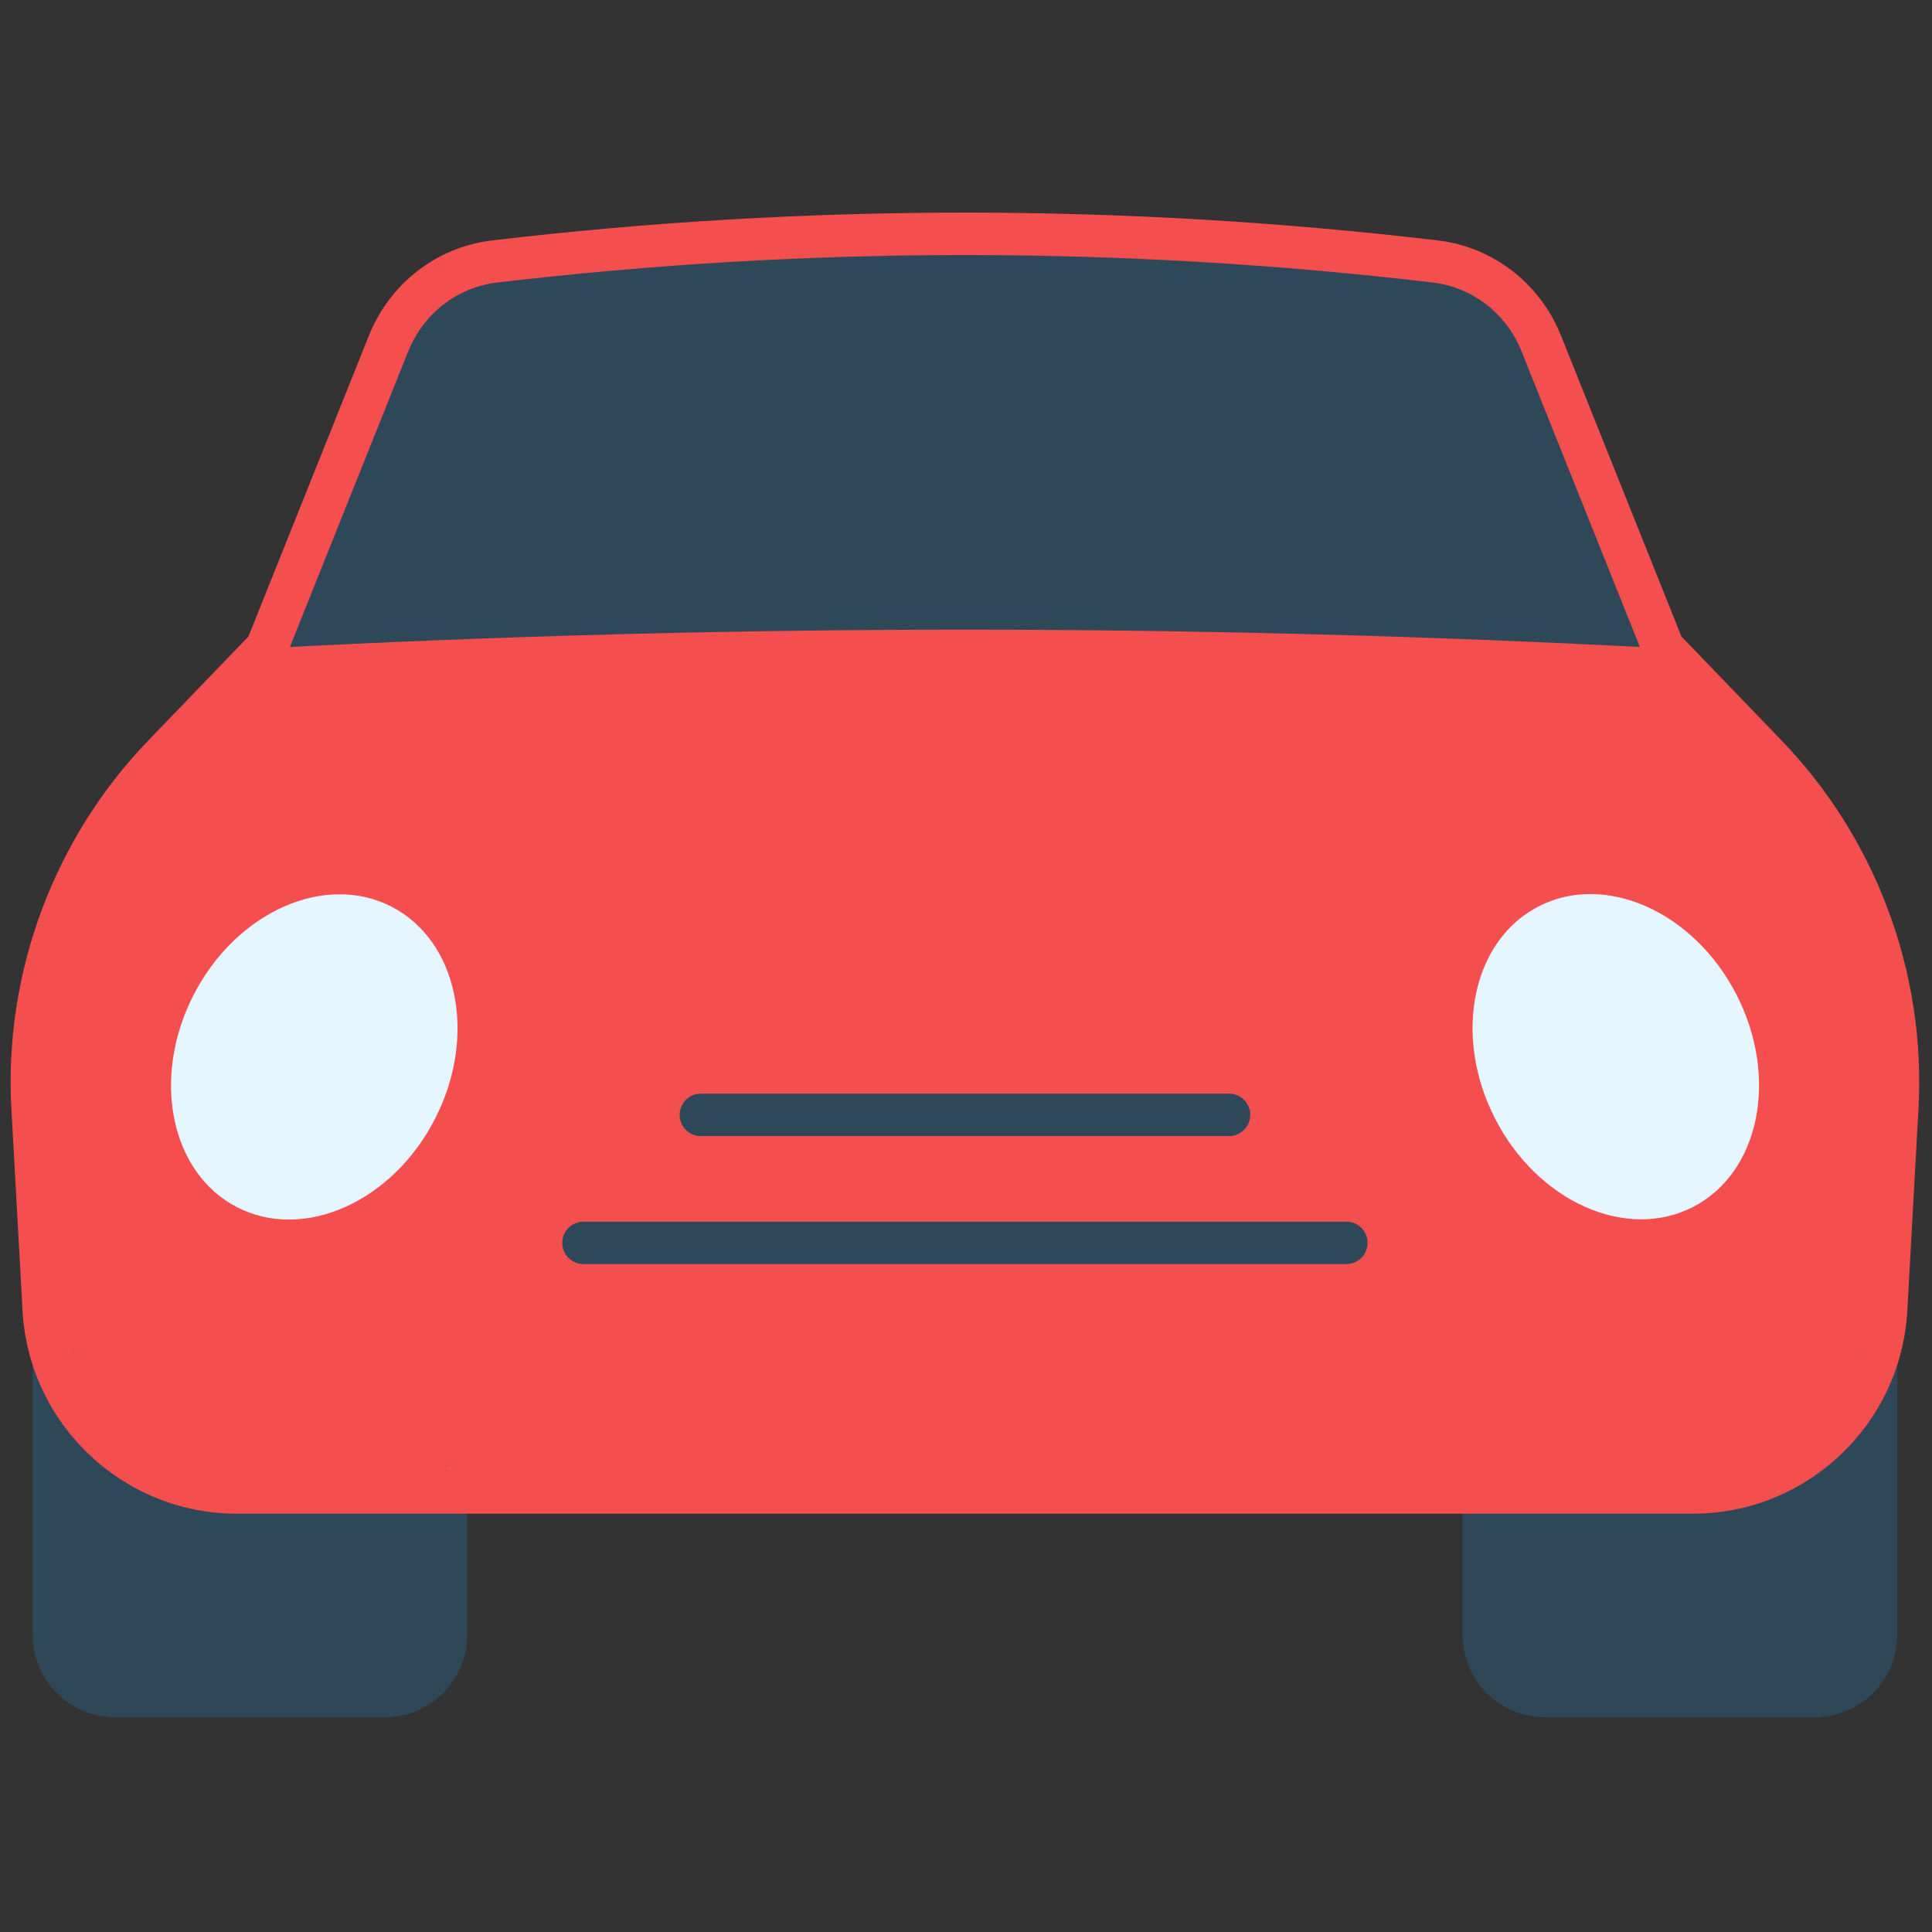<svg xmlns="http://www.w3.org/2000/svg" xmlns:xlink="http://www.w3.org/1999/xlink" version="1.1" width="256" height="256" viewBox="0 0 256 256" xml:space="preserve">
<rect x="0" y="0" width="256" height="256" fill="#333333" stroke="none"/>
<g style="stroke: none; stroke-width: 0; stroke-dasharray: none; stroke-linecap: butt; stroke-linejoin: miter; stroke-miterlimit: 10; fill: none; fill-rule: nonzero; opacity: 1;" transform="translate(1.407 1.407) scale(2.81 2.81)">
	<path d="M 2.037 60.824 v 15.764 c 0 1.594 1.292 2.885 2.885 2.885 h 12.725 c 1.594 0 2.885 -1.292 2.885 -2.885 V 60.824 H 2.037 z" style="stroke: none; stroke-width: 1; stroke-dasharray: none; stroke-linecap: butt; stroke-linejoin: miter; stroke-miterlimit: 10; fill: rgb(47,72,89); fill-rule: nonzero; opacity: 1;" transform=" matrix(1 0 0 1 0 0) " stroke-linecap="round"/>
	<path d="M 69.467 60.824 v 15.764 c 0 1.594 1.292 2.885 2.885 2.885 h 12.725 c 1.594 0 2.885 -1.292 2.885 -2.885 V 60.824 H 69.467 z" style="stroke: none; stroke-width: 1; stroke-dasharray: none; stroke-linecap: butt; stroke-linejoin: miter; stroke-miterlimit: 10; fill: rgb(47,72,89); fill-rule: nonzero; opacity: 1;" transform=" matrix(1 0 0 1 0 0) " stroke-linecap="round"/>
	<path d="M 88.441 61.246 l 0.526 -9.521 c 0.34 -6.151 -1.894 -12.166 -6.167 -16.603 l -4.87 -5.057 l -5.753 -14.372 c -0.84 -2.098 -2.747 -3.597 -4.991 -3.862 c -14.791 -1.749 -29.581 -1.749 -44.372 0 c -2.244 0.265 -4.151 1.765 -4.991 3.862 l -5.753 14.372 l -4.87 5.057 c -4.273 4.437 -6.507 10.452 -6.167 16.603 l 0.526 9.521 c 0.268 4.843 4.273 8.633 9.123 8.633 h 68.634 C 84.168 69.879 88.173 66.089 88.441 61.246 z" style="stroke: none; stroke-width: 1; stroke-dasharray: none; stroke-linecap: butt; stroke-linejoin: miter; stroke-miterlimit: 10; fill: rgb(244,78,78); fill-rule: nonzero; opacity: 1;" transform=" matrix(1 0 0 1 0 0) " stroke-linecap="round"/>
	<ellipse cx="14.317" cy="49.338" rx="7.967" ry="6.398" style="stroke: none; stroke-width: 1; stroke-dasharray: none; stroke-linecap: butt; stroke-linejoin: miter; stroke-miterlimit: 10; fill: rgb(230,246,255); fill-rule: nonzero; opacity: 1;" transform=" matrix(0.456 -0.89 0.89 0.456 -36.12 39.583) "/>
	<ellipse cx="75.688" cy="49.337" rx="6.398" ry="7.967" style="stroke: none; stroke-width: 1; stroke-dasharray: none; stroke-linecap: butt; stroke-linejoin: miter; stroke-miterlimit: 10; fill: rgb(230,246,255); fill-rule: nonzero; opacity: 1;" transform=" matrix(0.89 -0.456 0.456 0.89 -14.168 39.931) "/>
	<path d="M 77.93 30.065 l -5.753 -14.372 c -0.84 -2.098 -2.747 -3.597 -4.991 -3.862 c -14.791 -1.749 -29.581 -1.749 -44.372 0 c -2.244 0.265 -4.151 1.765 -4.991 3.862 l -5.753 14.372 l 0 0 C 34.024 28.9 55.977 28.9 77.93 30.065 L 77.93 30.065 z" style="stroke: none; stroke-width: 1; stroke-dasharray: none; stroke-linecap: butt; stroke-linejoin: miter; stroke-miterlimit: 10; fill: rgb(47,72,89); fill-rule: nonzero; opacity: 1;" transform=" matrix(1 0 0 1 0 0) " stroke-linecap="round"/>
	<path d="M 17.648 80.475 H 4.923 c -2.143 0 -3.885 -1.743 -3.885 -3.886 V 63.703 c 0 -0.553 0.448 -1 1 -1 s 1 0.447 1 1 v 12.886 c 0 1.04 0.846 1.886 1.885 1.886 h 12.725 c 1.04 0 1.885 -0.846 1.885 -1.886 v -6.71 c 0 -0.553 0.448 -1 1 -1 c 0.552 0 1 0.447 1 1 v 6.71 C 21.533 78.731 19.791 80.475 17.648 80.475 z" style="stroke: none; stroke-width: 1; stroke-dasharray: none; stroke-linecap: butt; stroke-linejoin: miter; stroke-miterlimit: 10; fill: rgb(47,72,89); fill-rule: nonzero; opacity: 1;" transform=" matrix(1 0 0 1 0 0) " stroke-linecap="round"/>
	<path d="M 85.078 80.475 H 72.352 c -2.142 0 -3.885 -1.743 -3.885 -3.886 v -6.44 c 0 -0.553 0.447 -1 1 -1 s 1 0.447 1 1 v 6.44 c 0 1.04 0.846 1.886 1.885 1.886 h 12.726 c 1.04 0 1.886 -0.846 1.886 -1.886 V 63.692 c 0 -0.553 0.447 -1 1 -1 s 1 0.447 1 1 v 12.897 C 88.964 78.731 87.221 80.475 85.078 80.475 z" style="stroke: none; stroke-width: 1; stroke-dasharray: none; stroke-linecap: butt; stroke-linejoin: miter; stroke-miterlimit: 10; fill: rgb(47,72,89); fill-rule: nonzero; opacity: 1;" transform=" matrix(1 0 0 1 0 0) " stroke-linecap="round"/>
	<path d="M 62.988 59.107 H 27.013 c -0.552 0 -1 -0.447 -1 -1 s 0.448 -1 1 -1 h 35.975 c 0.553 0 1 0.447 1 1 S 63.541 59.107 62.988 59.107 z" style="stroke: none; stroke-width: 1; stroke-dasharray: none; stroke-linecap: butt; stroke-linejoin: miter; stroke-miterlimit: 10; fill: rgb(47,72,89); fill-rule: nonzero; opacity: 1;" transform=" matrix(1 0 0 1 0 0) " stroke-linecap="round"/>
	<path d="M 57.455 53.071 H 32.547 c -0.552 0 -1 -0.447 -1 -1 c 0 -0.553 0.448 -1 1 -1 h 24.908 c 0.553 0 1 0.447 1 1 C 58.455 52.624 58.007 53.071 57.455 53.071 z" style="stroke: none; stroke-width: 1; stroke-dasharray: none; stroke-linecap: butt; stroke-linejoin: miter; stroke-miterlimit: 10; fill: rgb(47,72,89); fill-rule: nonzero; opacity: 1;" transform=" matrix(1 0 0 1 0 0) " stroke-linecap="round"/>
	<path d="M 79.317 70.879 H 10.684 c -5.379 0 -9.825 -4.207 -10.122 -9.578 l -0.526 -9.52 c -0.354 -6.406 1.996 -12.731 6.446 -17.353 l 4.734 -4.916 l 5.68 -14.191 c 0.984 -2.459 3.207 -4.177 5.802 -4.484 c 14.8 -1.749 29.808 -1.75 44.606 0 c 2.595 0.307 4.817 2.024 5.803 4.484 l 5.679 14.191 l 4.735 4.916 c 4.45 4.622 6.8 10.947 6.444 17.353 l -0.526 9.521 C 89.143 66.672 84.696 70.879 79.317 70.879 z M 45 11.526 c -7.373 0 -14.747 0.433 -22.069 1.298 c -1.866 0.221 -3.468 1.462 -4.18 3.241 l -5.825 14.553 l -5.006 5.198 c -4.066 4.223 -6.212 10.001 -5.889 15.855 l 0.526 9.52 c 0.238 4.312 3.807 7.689 8.125 7.689 h 68.634 c 4.317 0 7.887 -3.377 8.125 -7.688 V 61.19 l 0.526 -9.521 c 0.324 -5.852 -1.822 -11.631 -5.89 -15.854 l -5.005 -5.198 l -0.073 -0.181 l -5.752 -14.372 c -0.712 -1.778 -2.314 -3.021 -4.18 -3.241 C 59.748 11.958 52.373 11.526 45 11.526 z" style="stroke: none; stroke-width: 1; stroke-dasharray: none; stroke-linecap: butt; stroke-linejoin: miter; stroke-miterlimit: 10; fill: rgb(244,78,78); fill-rule: nonzero; opacity: 1;" transform=" matrix(1 0 0 1 0 0) " stroke-linecap="round"/>
</g>
</svg>